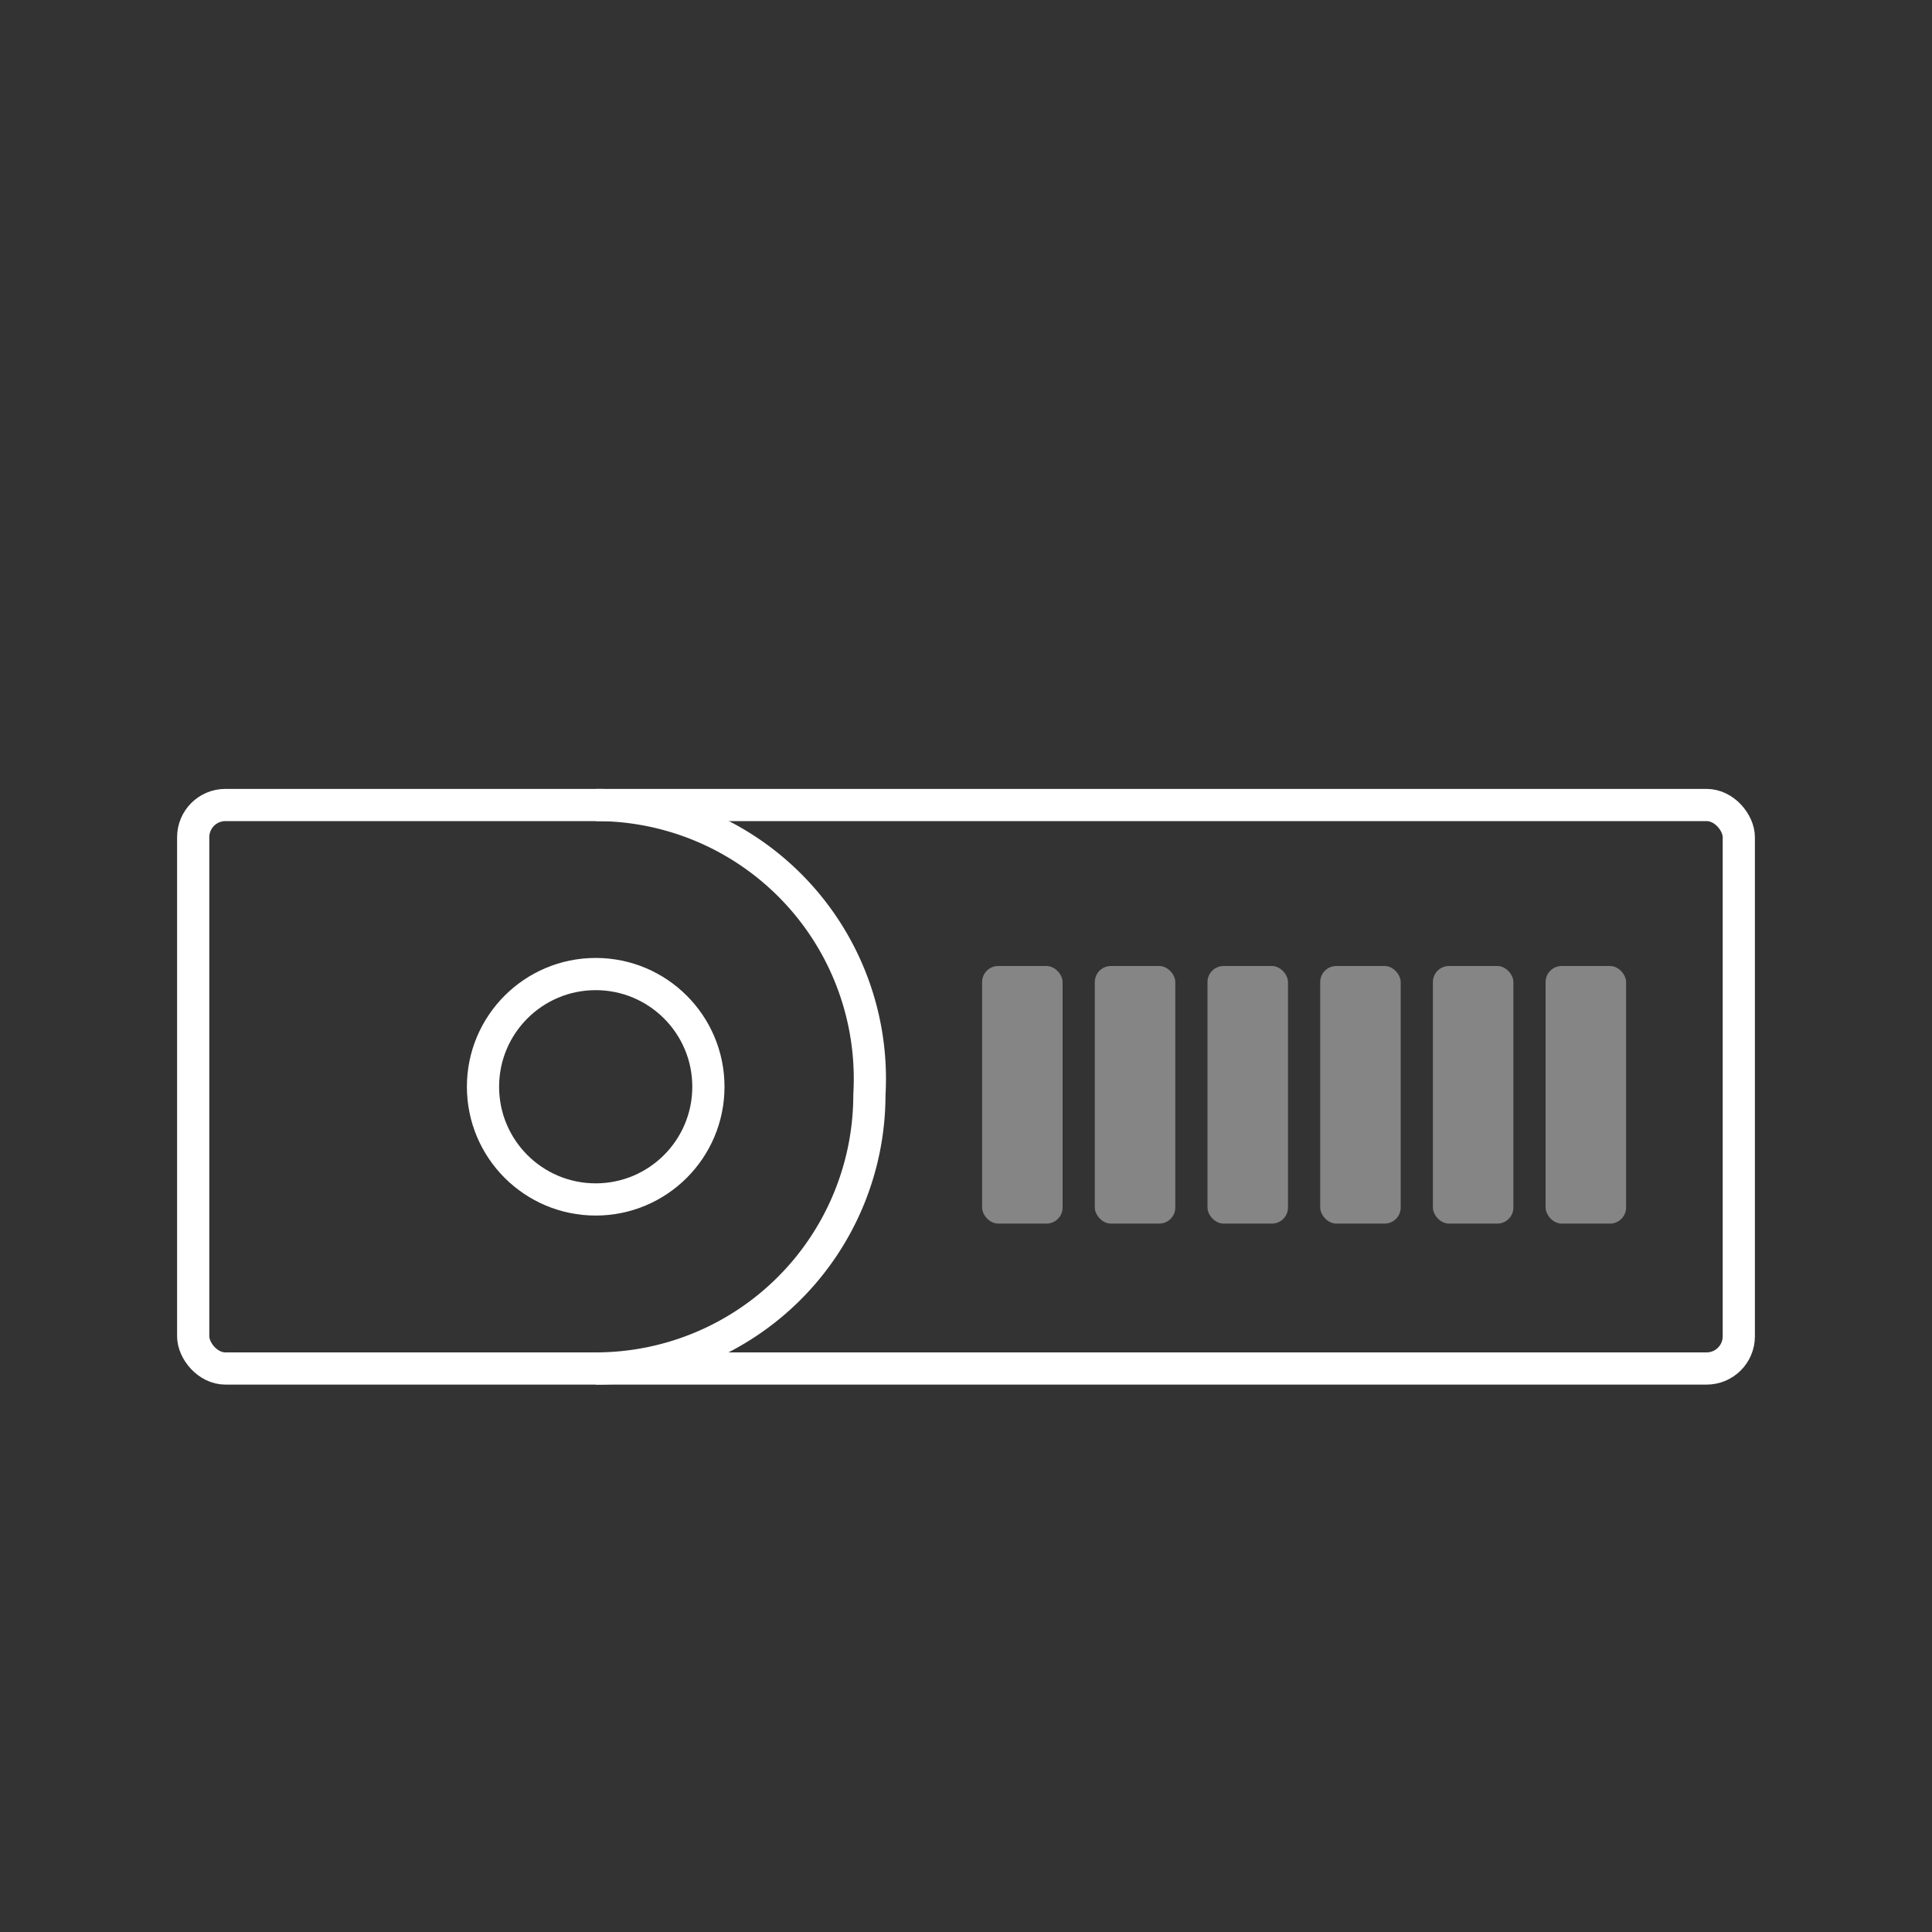 <?xml version="1.0" encoding="UTF-8"?>
<svg width="120px" height="120px" viewBox="0 0 120 120" version="1.1" xmlns="http://www.w3.org/2000/svg" xmlns:xlink="http://www.w3.org/1999/xlink">
    <rect x="0" y="0" width="120" height="120" fill="#333333" stroke="none"/>
    <g id="Dev_Portal" transform="translate(0,10)" stroke="none" fill="none" fill-rule="evenodd">
        <rect x="12" y="40" width="96" height="35" rx="2px" stroke="#FFFFFF" stroke-width="2"></rect>
        <g id="grill" transform="translate(6,0)">
            <rect x="55" y="50" width="5" height="16" rx="1px" fill-opacity="0.4" fill="#FFFFFF"></rect>
            <rect x="62" y="50" width="5" height="16" rx="1px" fill-opacity="0.4" fill="#FFFFFF"></rect>
            <rect x="69" y="50" width="5" height="16" rx="1px" fill-opacity="0.4" fill="#FFFFFF"></rect>
            <rect x="76" y="50" width="5" height="16" rx="1px" fill-opacity="0.4" fill="#FFFFFF"></rect>
            <rect x="83" y="50" width="5" height="16" rx="1px" fill-opacity="0.4" fill="#FFFFFF"></rect>
            <rect x="90" y="50" width="5" height="16" rx="1px" fill-opacity="0.4" fill="#FFFFFF"></rect>
        </g>
        <circle id="Oval" stroke="#FFFFFF" stroke-width="2" cx="37" cy="57.5" r="7"></circle>
        <path d="M37,75 A 17 17 1 0 0 54,58 A 17 17 1 0 0 37,40 " id="Oval" stroke="#FFFFFF" stroke-width="2"></path>
    </g>
</svg>